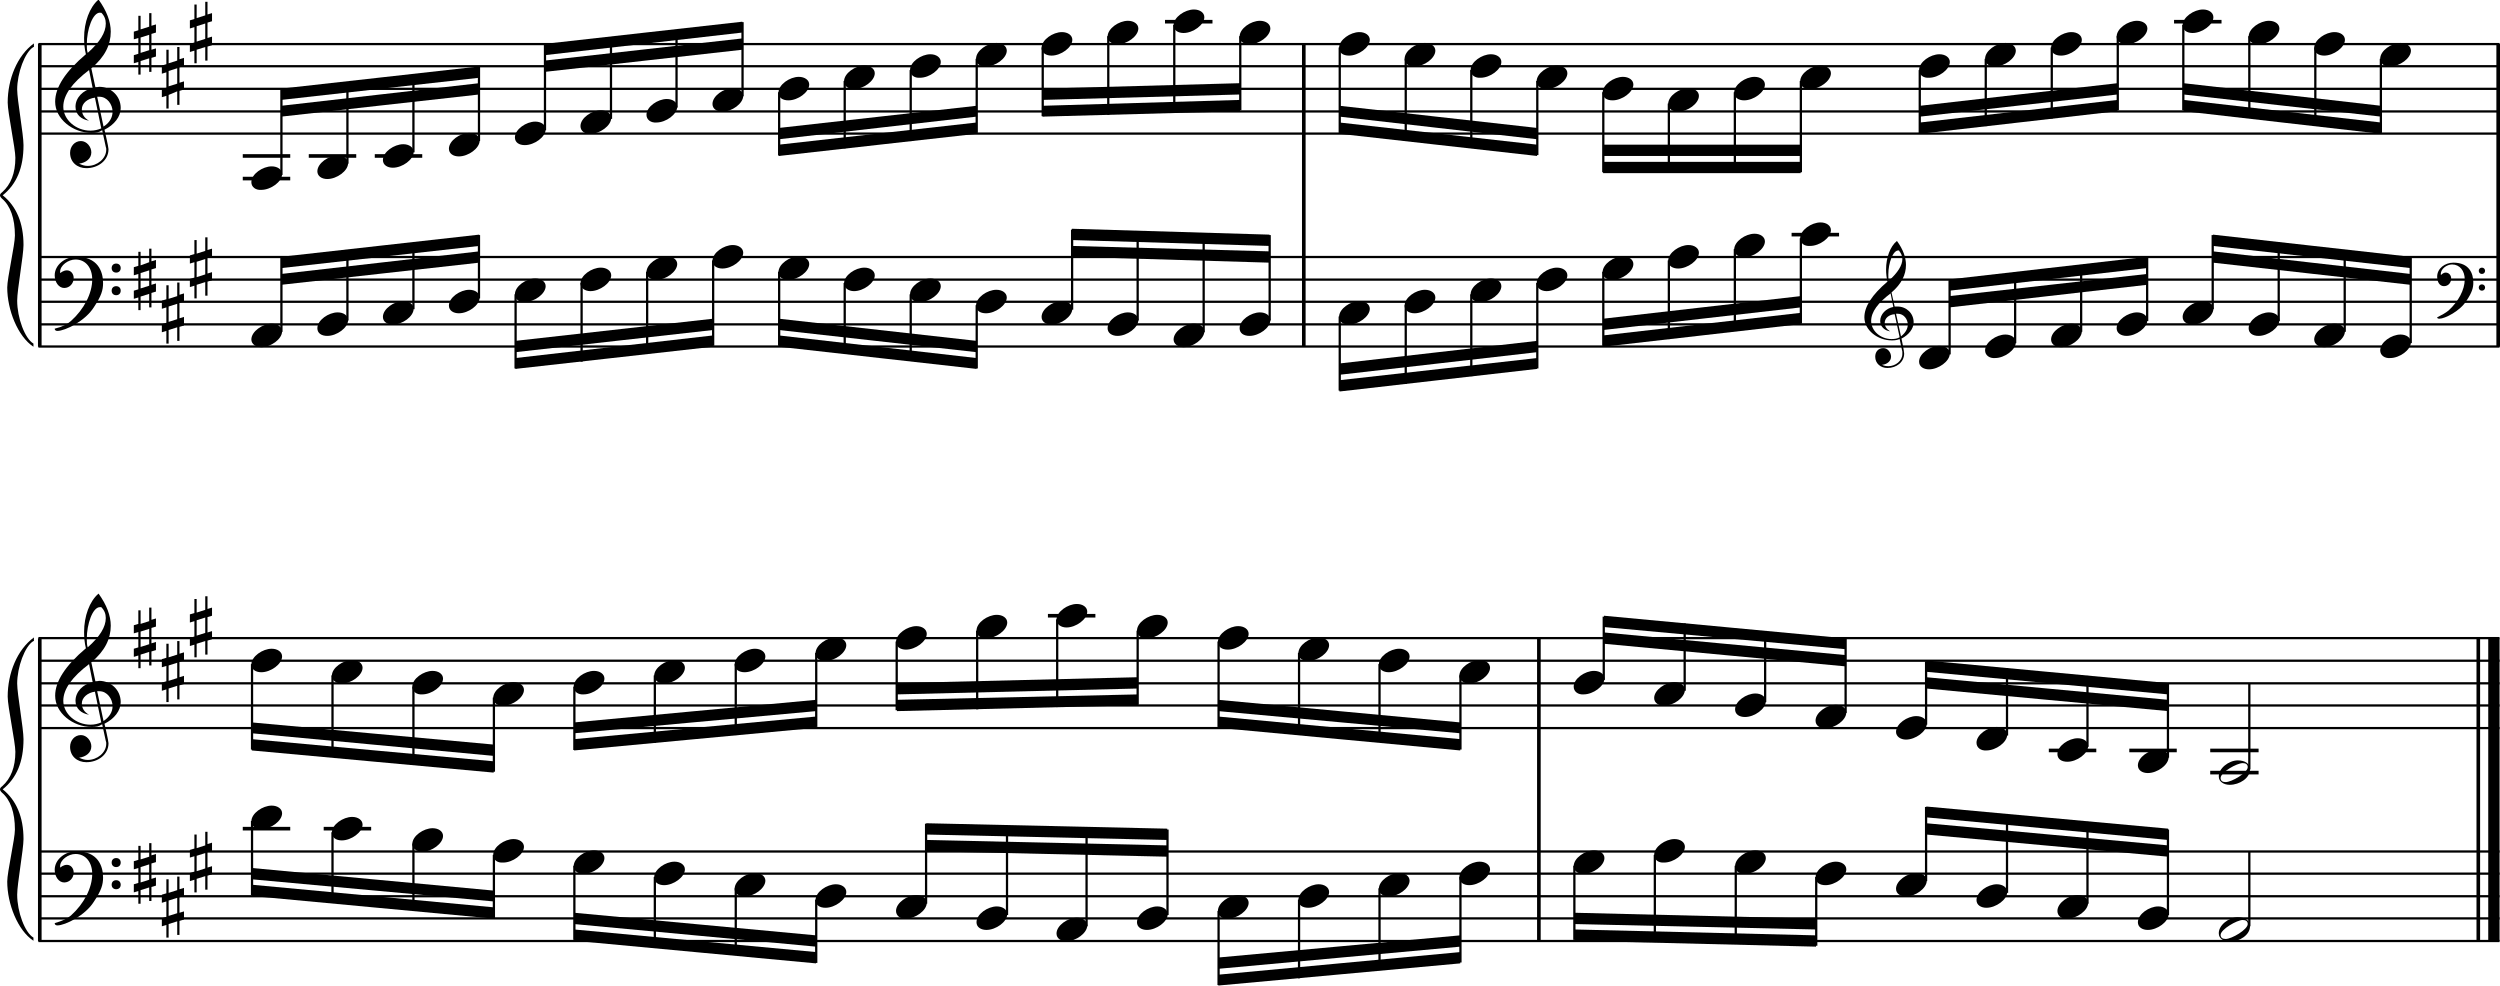 <?xml version="1.0" encoding="utf-8"?>

<!--
	ScaleBook
	Copyright (c) Leland Jansen 2015. All rights reserved.
-->

<!DOCTYPE svg PUBLIC "-//W3C//DTD SVG 1.1//EN" "http://www.w3.org/Graphics/SVG/1.1/DTD/svg11.dtd">
<svg version="1.1" id="Layer_1" xmlns="http://www.w3.org/2000/svg" xmlns:xlink="http://www.w3.org/1999/xlink" x="0px" y="0px"
	 viewBox="0 0 553 218" enable-background="new 0 0 553 218" xml:space="preserve">
<rect x="8.4" y="9.7" width="0.8" height="67"/>
<g>
	<path d="M7.4,10.4c-1.9,1.1-3.6,5.8-3.6,9.4c0,2.3,1.4,9.9,1.4,12.3c0,5-1.5,8.6-4.6,11.1c3,2.4,4.6,6.1,4.6,11
		c0,2.3-1.4,9.9-1.4,12.3c0,3.8,1.7,8.4,3.6,9.5v0.7c-3.5-2.3-5.8-8.2-5.8-13.1c0-2.1,1.7-9.4,1.7-11.5c0-3.8-1-6.6-2.9-8.2
		C0.1,43.6,0,43.4,0,43.2s0.1-0.4,0.5-0.7c1.9-1.7,2.9-4.2,2.9-7.6c0-2.1-1.7-10-1.7-12.2c0-5.2,2.1-10.4,5.8-13.1V10.4z"/>
</g>
<rect x="8.4" y="141.2" width="0.8" height="67"/>
<g>
	<path d="M7.4,141.8c-1.9,1.1-3.6,5.8-3.6,9.4c0,2.3,1.4,9.9,1.4,12.3c0,5-1.5,8.6-4.6,11.1c3,2.4,4.6,6.1,4.6,11
		c0,2.3-1.4,9.9-1.4,12.3c0,3.8,1.7,8.4,3.6,9.5v0.7c-3.5-2.3-5.8-8.2-5.8-13.1c0-2.1,1.7-9.4,1.7-11.5c0-3.8-1-6.6-2.9-8.2
		C0.1,175,0,174.8,0,174.6s0.1-0.4,0.5-0.7c1.9-1.7,2.9-4.2,2.9-7.6c0-2.1-1.7-10-1.7-12.2c0-5.2,2.1-10.4,5.8-13.1V141.8z"/>
</g>
<rect x="288" y="9.7" width="0.8" height="67"/>
<rect x="552.2" y="9.7" width="0.8" height="67"/>
<rect x="340" y="141.2" width="0.8" height="67"/>
<rect x="547.8" y="141.2" width="0.8" height="67"/>
<rect x="550.4" y="141.2" width="2.5" height="67"/>
<rect x="8.5" y="29.3" width="544.4" height="0.5"/>
<rect x="8.5" y="24.4" width="544.4" height="0.5"/>
<rect x="8.5" y="19.4" width="544.4" height="0.5"/>
<rect x="8.5" y="14.4" width="544.4" height="0.5"/>
<rect x="8.5" y="9.5" width="544.4" height="0.5"/>
<g>
	<path d="M20.3,29.4c-4.2,0-8.1-3.1-8.1-6.9c0-3.2,2.3-6.7,6.8-10.5c-0.3-1.2-0.4-2.4-0.4-3.6c0-3.5,1.2-6.8,3.2-8.5
		c1.8,2.5,2.7,4.9,2.7,7.1c0,2.9-1.3,5.6-4.3,8.1l0.9,4.2c0.5,0,0.8-0.1,0.8-0.1c2.6,0,4.8,2,4.8,4.7c0,1.9-1.4,3.7-3.6,4.8
		c0-0.1,0.9,3.8,0.9,4.3c0,2.5-2.3,4.2-4.9,4.2c-2,0-3.6-1.3-3.6-3.4c0-1.4,1-2.6,2.4-2.6c1.3,0,2.3,1.3,2.3,2.5
		c0,1.4-1.2,2.3-2.7,2.5c0.6,0.3,1.2,0.5,1.9,0.5c2.1,0,4.1-1.6,4.1-3.6c0-0.2,0-0.4-0.1-0.6l-0.8-3.7
		C21.9,29.3,21.2,29.4,20.3,29.4z M18.1,24.2c0,1,0.5,1.9,1.6,2.5c-1.8-0.3-3-1.4-3-3.1c0-2,1.7-3.7,3.8-4.1l-0.8-4
		C16,18.3,14,21,14,23.6c0,2.9,2.8,5.3,6,5.3c0.9,0,1.7-0.2,2.4-0.5L21,21.6C19.4,21.8,18.1,22.8,18.1,24.2z M22.1,2.8
		c-1.6,0-2.9,3.7-2.9,7c0,0.7,0,1.3,0.2,1.9c2.7-2.4,4-4.5,4-6.5c0-0.9-0.3-1.7-1-2.4C22.4,2.9,22.3,2.8,22.1,2.8z M24.9,24.7
		c0-1.6-1.2-3.3-2.9-3.3c-0.1,0-0.2,0-0.5,0l1.4,6.6C24.2,27.2,24.9,26,24.9,24.7z"/>
</g>
<g>
	<path d="M33.5,2.9v2.8l1-0.3v1.8l-1,0.3V11l1-0.3v1.8l-1,0.3v3.1H33v-3l-1.9,0.6v3h-0.5v-2.8l-1,0.3v-1.8l1-0.3V8.4l-1,0.3V7l1-0.3
		V3.5h0.5v3L33,5.9v-3H33.5z M33,7.7l-1.9,0.6v3.4l1.9-0.6V7.7z"/>
</g>
<g>
	<path d="M39.7,10.3v2.8l1-0.3v1.8l-1,0.3v3.4l1-0.3v1.8l-1,0.3v3.1h-0.5v-3L37.3,21v3h-0.5v-2.8l-1,0.3v-1.8l1-0.3v-3.4l-1,0.3
		v-1.8l1-0.3V11h0.5v3l1.9-0.6v-3H39.7z M39.2,15.1l-1.9,0.6v3.4l1.9-0.6V15.1z"/>
</g>
<g>
	<path d="M45.9,0.4v2.8l1-0.3v1.8l-1,0.3v3.4l1-0.3V10l-1,0.3v3.1h-0.5v-3l-1.9,0.6v3H43v-2.8l-1,0.3V9.7l1-0.3V6l-1,0.3V4.5l1-0.3
		V1h0.5v3l1.9-0.6v-3H45.9z M45.4,5.2l-1.9,0.6v3.4l1.9-0.6V5.2z"/>
</g>
<polygon fill-rule="evenodd" clip-rule="evenodd" points="62.2,25.8 106,20.9 106,18.4 62.2,23.4 "/>
<polygon fill-rule="evenodd" clip-rule="evenodd" points="62.2,22.1 106,17.2 106,14.7 62.2,19.6 "/>
<polygon fill-rule="evenodd" clip-rule="evenodd" points="120.5,15.9 164.2,11 164.2,8.5 120.5,13.4 "/>
<polygon fill-rule="evenodd" clip-rule="evenodd" points="120.5,12.2 164.2,7.2 164.2,4.8 120.5,9.7 "/>
<polygon fill-rule="evenodd" clip-rule="evenodd" points="172.3,30.8 216,25.8 216,23.4 172.3,28.3 "/>
<polygon fill-rule="evenodd" clip-rule="evenodd" points="172.3,34.5 216,29.6 216,27.1 172.3,32 "/>
<polygon fill-rule="evenodd" clip-rule="evenodd" points="230.6,22.1 274.3,20.9 274.3,18.4 230.6,19.6 "/>
<polygon fill-rule="evenodd" clip-rule="evenodd" points="230.6,25.8 274.3,24.6 274.3,22.1 230.6,23.4 "/>
<polygon fill-rule="evenodd" clip-rule="evenodd" points="296.3,25.8 340,30.8 340,28.3 296.3,23.4 "/>
<polygon fill-rule="evenodd" clip-rule="evenodd" points="296.3,29.6 340,34.5 340,32 296.3,27.1 "/>
<rect x="354.6" y="32" fill-rule="evenodd" clip-rule="evenodd" width="43.7" height="2.5"/>
<rect x="354.6" y="35.8" fill-rule="evenodd" clip-rule="evenodd" width="43.7" height="2.5"/>
<polygon fill-rule="evenodd" clip-rule="evenodd" points="424.7,25.8 468.4,20.9 468.4,18.4 424.7,23.4 "/>
<polygon fill-rule="evenodd" clip-rule="evenodd" points="424.7,29.6 468.4,24.6 468.4,22.1 424.7,27.1 "/>
<polygon fill-rule="evenodd" clip-rule="evenodd" points="483,20.9 526.7,25.8 526.7,23.4 483,18.4 "/>
<polygon fill-rule="evenodd" clip-rule="evenodd" points="483,24.6 526.7,29.6 526.7,27.1 483,22.1 "/>
<rect x="8.5" y="76.4" width="544.4" height="0.5"/>
<rect x="8.5" y="71.5" width="544.4" height="0.5"/>
<rect x="8.5" y="66.5" width="544.4" height="0.5"/>
<rect x="8.5" y="61.6" width="544.4" height="0.5"/>
<rect x="8.5" y="56.6" width="544.4" height="0.5"/>
<g>
	<path d="M15.7,71c2.9-2.6,4.7-6.1,4.7-9.2c0-2.5-1.4-4.4-3.7-4.4c-1.6,0-3.4,1.3-3.4,2.7c0,0.2,0,0.3,0.1,0.3
		c-0.1,0,0.6-0.6,1.4-0.6c0.9,0,1.5,0.8,1.5,1.7c0,1.2-0.9,2.2-2.1,2.2c-1.2,0-2.1-1.3-2.1-2.8c0-2.3,2.3-4.1,4.8-4.1
		c4.7,0,5.9,3.2,5.9,5.8c0,1.6-0.4,2.9-2,5.3c-1.9,3.1-6.4,5.3-8.1,5.3c-0.4,0-0.6-0.2-0.6-0.5C13.8,72.3,14.9,71.7,15.7,71z
		 M25.7,58.3c0.6,0,1,0.4,1,1s-0.4,1-1,1s-1-0.4-1-1S25.1,58.3,25.7,58.3z M25.7,63.3c0.6,0,1,0.4,1,1c0,0.6-0.4,1-1,1s-1-0.4-1-1
		C24.7,63.7,25.1,63.3,25.7,63.3z"/>
</g>
<g>
	<path d="M33.5,55v2.8l1-0.3v1.8l-1,0.3V63l1-0.3v1.8l-1,0.3V68H33v-3l-1.9,0.6v3h-0.5v-2.8l-1,0.3v-1.8l1-0.3v-3.4l-1,0.3v-1.8
		l1-0.3v-3.1h0.5v3L33,58v-3H33.5z M33,59.8l-1.9,0.6v3.4l1.9-0.6V59.8z"/>
</g>
<g>
	<path d="M39.7,62.4v2.8l1-0.3v1.8l-1,0.3v3.4l1-0.3V72l-1,0.3v3.1h-0.5v-3l-1.9,0.6v3h-0.5v-2.8l-1,0.3v-1.8l1-0.3V68l-1,0.3v-1.8
		l1-0.3v-3.1h0.5v3l1.9-0.6v-3H39.7z M39.2,67.2l-1.9,0.6v3.4l1.9-0.6V67.2z"/>
</g>
<g>
	<path d="M45.9,52.5v2.8l1-0.3v1.8l-1,0.3v3.4l1-0.3V62l-1,0.3v3.1h-0.5v-3l-1.9,0.6v3H43v-2.8l-1,0.3v-1.8l1-0.3V58l-1,0.3v-1.8
		l1-0.3v-3.1h0.5v3l1.9-0.6v-3H45.9z M45.4,57.3l-1.9,0.6v3.4l1.9-0.6V57.3z"/>
</g>
<polygon fill-rule="evenodd" clip-rule="evenodd" points="62.2,63 106,58.1 106,55.6 62.2,60.6 "/>
<polygon fill-rule="evenodd" clip-rule="evenodd" points="62.2,59.3 106,54.4 106,51.9 62.2,56.8 "/>
<polygon fill-rule="evenodd" clip-rule="evenodd" points="114,77.9 157.7,73 157.7,70.5 114,75.4 "/>
<polygon fill-rule="evenodd" clip-rule="evenodd" points="114,81.6 157.7,76.7 157.7,74.2 114,79.2 "/>
<polygon fill-rule="evenodd" clip-rule="evenodd" points="172.3,73 216,77.9 216,75.4 172.3,70.5 "/>
<polygon fill-rule="evenodd" clip-rule="evenodd" points="172.3,76.7 216,81.6 216,79.2 172.3,74.2 "/>
<polygon fill-rule="evenodd" clip-rule="evenodd" points="237.1,56.8 280.8,58.1 280.8,55.6 237.1,54.4 "/>
<polygon fill-rule="evenodd" clip-rule="evenodd" points="237.1,53.1 280.8,54.4 280.8,51.9 237.1,50.6 "/>
<polygon fill-rule="evenodd" clip-rule="evenodd" points="296.3,82.9 340,77.9 340,75.4 296.3,80.4 "/>
<polygon fill-rule="evenodd" clip-rule="evenodd" points="296.3,86.6 340,81.6 340,79.2 296.3,84.1 "/>
<g>
	<path d="M418.5,75.3c-3.2,0-6.1-2.3-6.1-5.1c0-2.4,1.7-5,5.1-7.9c-0.2-0.9-0.3-1.8-0.3-2.7c0-2.6,0.9-5.1,2.4-6.3
		c1.4,1.9,2,3.7,2,5.3c0,2.2-1,4.2-3.2,6.1l0.7,3.1c0.4,0,0.6,0,0.6,0c2,0,3.6,1.5,3.6,3.5c0,1.4-1.1,2.8-2.7,3.6
		c0-0.1,0.6,2.8,0.6,3.3c0,1.9-1.7,3.2-3.7,3.2c-1.5,0-2.7-1-2.7-2.5c0-1.1,0.7-1.9,1.8-1.9c1,0,1.7,1,1.7,1.9c0,1-0.9,1.7-2,1.8
		c0.4,0.2,0.9,0.3,1.4,0.3c1.6,0,3.1-1.2,3.1-2.7c0-0.1,0-0.3,0-0.5l-0.6-2.8C419.7,75.2,419.2,75.3,418.5,75.3z M416.9,71.4
		c0,0.8,0.4,1.4,1.2,1.9c-1.3-0.2-2.2-1.1-2.2-2.3c0-1.5,1.3-2.8,2.9-3.1l-0.6-3c-2.8,2.1-4.3,4.1-4.3,6.1c0,2.2,2.1,4,4.5,4
		c0.7,0,1.3-0.1,1.8-0.4l-1.1-5.1C417.8,69.6,416.9,70.4,416.9,71.4z M419.9,55.4c-1.2,0-2.2,2.8-2.2,5.3c0,0.5,0,1,0.1,1.4
		c2-1.8,3-3.4,3-4.8c0-0.7-0.3-1.3-0.7-1.8C420.1,55.4,420,55.4,419.9,55.4z M422,71.8c0-1.2-0.9-2.4-2.2-2.4c0,0-0.2,0-0.4,0l1.1,5
		C421.4,73.7,422,72.8,422,71.8z"/>
</g>
<polygon fill-rule="evenodd" clip-rule="evenodd" points="354.6,73 398.3,68 398.3,65.5 354.6,70.5 "/>
<polygon fill-rule="evenodd" clip-rule="evenodd" points="354.6,76.7 398.3,71.7 398.3,69.2 354.6,74.2 "/>
<polygon fill-rule="evenodd" clip-rule="evenodd" points="431.2,68 474.9,63 474.9,60.6 431.2,65.5 "/>
<polygon fill-rule="evenodd" clip-rule="evenodd" points="431.2,64.3 474.9,59.3 474.9,56.8 431.2,61.8 "/>
<g>
	<path d="M541.6,68.7c2.2-2,3.6-4.6,3.6-6.9c0-1.9-1.1-3.3-2.8-3.3c-1.2,0-2.5,1-2.5,2.1c0,0.2,0,0.2,0.1,0.2c0,0,0.4-0.5,1-0.5
		c0.7,0,1.2,0.6,1.2,1.3c0,0.9-0.6,1.7-1.6,1.7s-1.5-1-1.5-2.1c0-1.8,1.7-3.1,3.6-3.1c3.5,0,4.4,2.4,4.4,4.4c0,1.2-0.3,2.2-1.5,4
		c-1.4,2.3-4.8,4-6,4c-0.3,0-0.5-0.1-0.5-0.3C540.1,69.7,541,69.2,541.6,68.7z M549,59.2c0.4,0,0.7,0.3,0.7,0.7
		c0,0.4-0.3,0.7-0.7,0.7c-0.4,0-0.7-0.3-0.7-0.7C548.3,59.5,548.6,59.2,549,59.2z M549,62.9c0.4,0,0.7,0.3,0.7,0.7
		c0,0.4-0.3,0.7-0.7,0.7c-0.4,0-0.7-0.3-0.7-0.7C548.3,63.2,548.6,62.9,549,62.9z"/>
</g>
<polygon fill-rule="evenodd" clip-rule="evenodd" points="489.5,58.1 533.2,63 533.2,60.6 489.5,55.6 "/>
<polygon fill-rule="evenodd" clip-rule="evenodd" points="489.5,54.4 533.2,59.3 533.2,56.8 489.5,51.9 "/>
<rect x="8.5" y="160.8" width="544.4" height="0.5"/>
<rect x="8.5" y="155.8" width="544.4" height="0.5"/>
<rect x="8.5" y="150.9" width="544.4" height="0.5"/>
<rect x="8.5" y="145.9" width="544.4" height="0.5"/>
<rect x="8.5" y="140.9" width="544.4" height="0.5"/>
<g>
	<path d="M20.3,160.8c-4.2,0-8.1-3.1-8.1-6.9c0-3.2,2.3-6.7,6.8-10.5c-0.3-1.2-0.4-2.4-0.4-3.6c0-3.5,1.2-6.8,3.2-8.5
		c1.8,2.5,2.7,4.9,2.7,7.1c0,2.9-1.3,5.6-4.3,8.1l0.9,4.2c0.5,0,0.8-0.1,0.8-0.1c2.6,0,4.8,2,4.8,4.7c0,1.9-1.4,3.7-3.6,4.8
		c0-0.1,0.9,3.8,0.9,4.3c0,2.5-2.3,4.2-4.9,4.2c-2,0-3.6-1.3-3.6-3.4c0-1.4,1-2.6,2.4-2.6c1.3,0,2.3,1.3,2.3,2.5
		c0,1.4-1.2,2.3-2.7,2.5c0.6,0.3,1.2,0.5,1.9,0.5c2.1,0,4.1-1.6,4.1-3.6c0-0.2,0-0.4-0.1-0.6l-0.8-3.7
		C21.9,160.7,21.2,160.8,20.3,160.8z M18.1,155.6c0,1,0.5,1.9,1.6,2.5c-1.8-0.3-3-1.4-3-3.1c0-2,1.7-3.7,3.8-4.1l-0.8-4
		c-3.7,2.8-5.7,5.5-5.7,8.1c0,2.9,2.8,5.3,6,5.3c0.9,0,1.7-0.2,2.4-0.5L21,153C19.4,153.2,18.1,154.3,18.1,155.6z M22.1,134.3
		c-1.6,0-2.9,3.7-2.9,7c0,0.7,0,1.3,0.2,1.9c2.7-2.4,4-4.5,4-6.5c0-0.9-0.3-1.7-1-2.4C22.4,134.3,22.3,134.3,22.1,134.3z
		 M24.9,156.2c0-1.6-1.2-3.3-2.9-3.3c-0.1,0-0.2,0-0.5,0l1.4,6.6C24.2,158.6,24.9,157.5,24.9,156.2z"/>
</g>
<g>
	<path d="M33.5,134.3v2.8l1-0.3v1.8l-1,0.3v3.4l1-0.3v1.8l-1,0.3v3.1H33v-3l-1.9,0.6v3h-0.5v-2.8l-1,0.3v-1.8l1-0.3v-3.4l-1,0.3
		v-1.8l1-0.3V135h0.5v3l1.9-0.6v-3H33.5z M33,139.1l-1.9,0.6v3.4l1.9-0.6V139.1z"/>
</g>
<g>
	<path d="M39.7,141.8v2.8l1-0.3v1.8l-1,0.3v3.4l1-0.3v1.8l-1,0.3v3.1h-0.5v-3l-1.9,0.6v3h-0.5v-2.8l-1,0.3v-1.8l1-0.3v-3.4l-1,0.3
		v-1.8l1-0.3v-3.1h0.5v3l1.9-0.6v-3H39.7z M39.2,146.6l-1.9,0.6v3.4l1.9-0.6V146.6z"/>
</g>
<g>
	<path d="M45.9,131.9v2.8l1-0.3v1.8l-1,0.3v3.4l1-0.3v1.8l-1,0.3v3.1h-0.5v-3l-1.9,0.6v3H43v-2.8l-1,0.3v-1.8l1-0.3v-3.4l-1,0.3
		v-1.8l1-0.3v-3.1h0.5v3l1.9-0.6v-3H45.9z M45.4,136.6l-1.9,0.6v3.4l1.9-0.6V136.6z"/>
</g>
<polygon fill-rule="evenodd" clip-rule="evenodd" points="55.7,162.2 109.2,167.2 109.2,164.7 55.7,159.8 "/>
<polygon fill-rule="evenodd" clip-rule="evenodd" points="55.7,166 109.2,170.9 109.2,168.4 55.7,163.5 "/>
<polygon fill-rule="evenodd" clip-rule="evenodd" points="127,162.2 180.5,157.3 180.5,154.8 127,159.8 "/>
<polygon fill-rule="evenodd" clip-rule="evenodd" points="127,166 180.5,161 180.5,158.5 127,163.5 "/>
<polygon fill-rule="evenodd" clip-rule="evenodd" points="198.4,153.6 251.7,152.3 251.7,149.8 198.4,151.1 "/>
<polygon fill-rule="evenodd" clip-rule="evenodd" points="198.4,157.3 251.7,156 251.7,153.6 198.4,154.8 "/>
<polygon fill-rule="evenodd" clip-rule="evenodd" points="269.5,157.3 323,162.2 323,159.8 269.5,154.8 "/>
<polygon fill-rule="evenodd" clip-rule="evenodd" points="269.5,161 323,166 323,163.5 269.5,158.5 "/>
<polygon fill-rule="evenodd" clip-rule="evenodd" points="354.8,142.4 408.2,147.4 408.2,144.9 354.8,139.9 "/>
<polygon fill-rule="evenodd" clip-rule="evenodd" points="354.8,138.7 408.2,143.6 408.2,141.2 354.8,136.2 "/>
<polygon fill-rule="evenodd" clip-rule="evenodd" points="426.1,152.3 479.6,157.3 479.6,154.8 426.1,149.8 "/>
<polygon fill-rule="evenodd" clip-rule="evenodd" points="426.1,148.6 479.6,153.6 479.6,151.1 426.1,146.1 "/>
<rect x="8.5" y="207.9" width="544.4" height="0.5"/>
<rect x="8.5" y="202.9" width="544.4" height="0.5"/>
<rect x="8.5" y="198" width="544.4" height="0.5"/>
<rect x="8.5" y="193" width="544.4" height="0.5"/>
<rect x="8.5" y="188.1" width="544.4" height="0.5"/>
<g>
	<path d="M15.7,202.5c2.9-2.6,4.7-6.1,4.7-9.2c0-2.5-1.4-4.4-3.7-4.4c-1.6,0-3.4,1.3-3.4,2.7c0,0.2,0,0.3,0.1,0.3
		c-0.1,0,0.6-0.6,1.4-0.6c0.9,0,1.5,0.8,1.5,1.7c0,1.2-0.9,2.2-2.1,2.2c-1.2,0-2.1-1.3-2.1-2.8c0-2.3,2.3-4.1,4.8-4.1
		c4.7,0,5.9,3.2,5.9,5.8c0,1.6-0.4,2.9-2,5.3c-1.9,3.1-6.4,5.3-8.1,5.3c-0.4,0-0.6-0.2-0.6-0.5C13.8,203.7,14.9,203.2,15.7,202.5z
		 M25.7,189.8c0.6,0,1,0.4,1,1s-0.4,1-1,1s-1-0.4-1-1S25.1,189.8,25.7,189.8z M25.7,194.7c0.6,0,1,0.4,1,1s-0.4,1-1,1s-1-0.4-1-1
		S25.1,194.7,25.7,194.7z"/>
</g>
<g>
	<path d="M33.5,186.4v2.8l1-0.3v1.8l-1,0.3v3.4l1-0.3v1.8l-1,0.3v3.1H33v-3l-1.9,0.6v3h-0.5v-2.8l-1,0.3v-1.8l1-0.3V192l-1,0.3v-1.8
		l1-0.3v-3.1h0.5v3l1.9-0.6v-3H33.5z M33,191.2l-1.9,0.6v3.4l1.9-0.6V191.2z"/>
</g>
<g>
	<path d="M39.7,193.9v2.8l1-0.3v1.8l-1,0.3v3.4l1-0.3v1.8l-1,0.3v3.1h-0.5v-3l-1.9,0.6v3h-0.5v-2.8l-1,0.3v-1.8l1-0.3v-3.4l-1,0.3
		v-1.8l1-0.3v-3.1h0.5v3l1.9-0.6v-3H39.7z M39.2,198.6l-1.9,0.6v3.4l1.9-0.6V198.6z"/>
</g>
<g>
	<path d="M45.9,183.9v2.8l1-0.3v1.8l-1,0.3v3.4l1-0.3v1.8l-1,0.3v3.1h-0.5v-3l-1.9,0.6v3H43v-2.8l-1,0.3v-1.8l1-0.3v-3.4l-1,0.3V188
		l1-0.3v-3.1h0.5v3l1.9-0.6v-3H45.9z M45.4,188.7l-1.9,0.6v3.4l1.9-0.6V188.7z"/>
</g>
<polygon fill-rule="evenodd" clip-rule="evenodd" points="55.7,194.5 109.2,199.4 109.2,197 55.7,192 "/>
<polygon fill-rule="evenodd" clip-rule="evenodd" points="55.7,198.2 109.2,203.2 109.2,200.7 55.7,195.7 "/>
<polygon fill-rule="evenodd" clip-rule="evenodd" points="127,204.4 180.5,209.4 180.5,206.9 127,201.9 "/>
<polygon fill-rule="evenodd" clip-rule="evenodd" points="127,208.1 180.5,213.1 180.5,210.6 127,205.6 "/>
<polygon fill-rule="evenodd" clip-rule="evenodd" points="204.9,188.3 258.2,189.5 258.2,187 204.9,185.8 "/>
<polygon fill-rule="evenodd" clip-rule="evenodd" points="204.9,184.6 258.2,185.8 258.2,183.3 204.9,182.1 "/>
<polygon fill-rule="evenodd" clip-rule="evenodd" points="269.5,214.3 323,209.4 323,206.9 269.5,211.8 "/>
<polygon fill-rule="evenodd" clip-rule="evenodd" points="269.5,218 323,213.1 323,210.6 269.5,215.6 "/>
<polygon fill-rule="evenodd" clip-rule="evenodd" points="348.3,204.4 401.7,205.6 401.7,203.2 348.3,201.9 "/>
<polygon fill-rule="evenodd" clip-rule="evenodd" points="348.3,208.1 401.7,209.4 401.7,206.9 348.3,205.6 "/>
<polygon fill-rule="evenodd" clip-rule="evenodd" points="426.1,184.6 479.6,189.5 479.6,187 426.1,182.1 "/>
<polygon fill-rule="evenodd" clip-rule="evenodd" points="426.1,180.8 479.6,185.8 479.6,183.3 426.1,178.4 "/>
<rect x="53.7" y="34.1" width="10.5" height="0.8"/>
<rect x="53.7" y="39.1" width="10.5" height="0.8"/>
<rect x="62" y="19.8" width="0.5" height="18.9"/>
<g>
	<path d="M55.6,40.3c0-1.8,2.5-3.5,4.5-3.5c1.3,0,2.3,0.7,2.3,1.7c0,1.7-2.5,3.5-4.6,3.5C56.6,42.1,55.6,41.4,55.6,40.3z"/>
</g>
<rect x="68.3" y="34.1" width="10.5" height="0.8"/>
<rect x="76.6" y="18.2" width="0.5" height="18"/>
<g>
	<path d="M70.2,37.9c0-1.8,2.5-3.5,4.5-3.5c1.3,0,2.3,0.7,2.3,1.7c0,1.7-2.5,3.5-4.6,3.5C71.1,39.6,70.2,38.9,70.2,37.9z"/>
</g>
<rect x="82.9" y="34.1" width="10.5" height="0.8"/>
<rect x="91.2" y="16.5" width="0.5" height="17.2"/>
<g>
	<path d="M84.7,35.4c0-1.8,2.5-3.5,4.5-3.5c1.3,0,2.3,0.7,2.3,1.7c0,1.7-2.5,3.5-4.6,3.5C85.7,37.1,84.7,36.5,84.7,35.4z"/>
</g>
<rect x="105.7" y="14.8" width="0.5" height="16.4"/>
<g>
	<path d="M99.3,32.9c0-1.8,2.5-3.5,4.5-3.5c1.3,0,2.3,0.7,2.3,1.7c0,1.7-2.5,3.5-4.6,3.5C100.3,34.6,99.3,34,99.3,32.9z"/>
</g>
<rect x="120.3" y="9.9" width="0.5" height="18.9"/>
<g>
	<path d="M113.9,30.4c0-1.8,2.5-3.5,4.5-3.5c1.3,0,2.3,0.7,2.3,1.7c0,1.7-2.5,3.5-4.6,3.5C114.8,32.1,113.9,31.5,113.9,30.4z"/>
</g>
<rect x="134.9" y="8.3" width="0.5" height="18"/>
<g>
	<path d="M128.4,27.9c0-1.8,2.5-3.5,4.5-3.5c1.3,0,2.3,0.7,2.3,1.7c0,1.7-2.5,3.5-4.6,3.5C129.4,29.7,128.4,29,128.4,27.9z"/>
</g>
<rect x="149.4" y="6.6" width="0.5" height="17.2"/>
<g>
	<path d="M143,25.4c0-1.8,2.5-3.5,4.5-3.5c1.3,0,2.3,0.7,2.3,1.7c0,1.7-2.5,3.5-4.6,3.5C144,27.2,143,26.5,143,25.4z"/>
</g>
<rect x="164" y="4.9" width="0.5" height="16.4"/>
<g>
	<path d="M157.6,23c0-1.8,2.5-3.5,4.5-3.5c1.3,0,2.3,0.7,2.3,1.7c0,1.7-2.5,3.5-4.6,3.5C158.6,24.7,157.6,24.1,157.6,23z"/>
</g>
<rect x="172.1" y="20.4" width="0.5" height="14"/>
<g>
	<path d="M172.2,20.5c0-1.8,2.5-3.5,4.5-3.5c1.3,0,2.3,0.7,2.3,1.7c0,1.7-2.5,3.5-4.6,3.5C173.1,22.2,172.2,21.6,172.2,20.5z"/>
</g>
<rect x="186.6" y="17.9" width="0.5" height="14.9"/>
<g>
	<path d="M186.7,18c0-1.8,2.5-3.5,4.5-3.5c1.3,0,2.3,0.7,2.3,1.7c0,1.7-2.5,3.5-4.6,3.5C187.7,19.7,186.7,19.1,186.7,18z"/>
</g>
<rect x="201.2" y="15.5" width="0.5" height="15.7"/>
<g>
	<path d="M201.3,15.5c0-1.8,2.5-3.5,4.5-3.5c1.3,0,2.3,0.7,2.3,1.7c0,1.7-2.5,3.5-4.6,3.5C202.3,17.3,201.3,16.6,201.3,15.5z"/>
</g>
<rect x="215.8" y="13" width="0.5" height="16.4"/>
<g>
	<path d="M215.9,13c0-1.8,2.5-3.5,4.5-3.5c1.3,0,2.3,0.7,2.3,1.7c0,1.7-2.5,3.5-4.6,3.5C216.8,14.8,215.9,14.1,215.9,13z"/>
</g>
<rect x="230.4" y="10.5" width="0.5" height="15.2"/>
<g>
	<path d="M230.4,10.6c0-1.8,2.5-3.5,4.5-3.5c1.3,0,2.3,0.7,2.3,1.7c0,1.7-2.5,3.5-4.6,3.5C231.4,12.3,230.4,11.7,230.4,10.6z"/>
</g>
<rect x="244.9" y="8" width="0.5" height="17.4"/>
<g>
	<path d="M245,8.1c0-1.8,2.5-3.5,4.5-3.5c1.3,0,2.3,0.7,2.3,1.7c0,1.7-2.5,3.5-4.6,3.5C246,9.8,245,9.2,245,8.1z"/>
</g>
<rect x="257.7" y="4.4" width="10.5" height="0.8"/>
<rect x="259.5" y="5.5" width="0.5" height="19.4"/>
<g>
	<path d="M259.6,5.6c0-1.8,2.5-3.5,4.5-3.5c1.3,0,2.3,0.7,2.3,1.7c0,1.7-2.5,3.5-4.6,3.5C260.6,7.3,259.6,6.7,259.6,5.6z"/>
</g>
<rect x="274.1" y="8" width="0.5" height="16.4"/>
<g>
	<path d="M274.2,8.1c0-1.8,2.5-3.5,4.5-3.5c1.3,0,2.3,0.7,2.3,1.7c0,1.7-2.5,3.5-4.6,3.5C275.1,9.8,274.2,9.2,274.2,8.1z"/>
</g>
<rect x="296.1" y="10.5" width="0.5" height="18.9"/>
<g>
	<path d="M296.2,10.6c0-1.8,2.5-3.5,4.5-3.5c1.3,0,2.3,0.7,2.3,1.7c0,1.7-2.5,3.5-4.6,3.5C297.1,12.3,296.2,11.7,296.2,10.6z"/>
</g>
<rect x="310.7" y="13" width="0.5" height="18"/>
<g>
	<path d="M310.7,13c0-1.8,2.5-3.5,4.5-3.5c1.3,0,2.3,0.7,2.3,1.7c0,1.7-2.5,3.5-4.6,3.5C311.7,14.8,310.7,14.1,310.7,13z"/>
</g>
<rect x="325.2" y="15.5" width="0.5" height="17.2"/>
<g>
	<path d="M325.3,15.5c0-1.8,2.5-3.5,4.5-3.5c1.3,0,2.3,0.7,2.3,1.7c0,1.7-2.5,3.5-4.6,3.5C326.3,17.3,325.3,16.6,325.3,15.5z"/>
</g>
<rect x="339.8" y="17.9" width="0.5" height="16.4"/>
<g>
	<path d="M339.9,18c0-1.8,2.5-3.5,4.5-3.5c1.3,0,2.3,0.7,2.3,1.7c0,1.7-2.5,3.5-4.6,3.5C340.9,19.7,339.9,19.1,339.9,18z"/>
</g>
<rect x="354.4" y="20.4" width="0.5" height="17.7"/>
<g>
	<path d="M354.5,20.5c0-1.8,2.5-3.5,4.5-3.5c1.3,0,2.3,0.7,2.3,1.7c0,1.7-2.5,3.5-4.6,3.5C355.4,22.2,354.5,21.6,354.5,20.5z"/>
</g>
<rect x="368.9" y="22.9" width="0.5" height="15.2"/>
<g>
	<path d="M369,23c0-1.8,2.5-3.5,4.5-3.5c1.3,0,2.3,0.7,2.3,1.7c0,1.7-2.5,3.5-4.6,3.5C370,24.7,369,24.1,369,23z"/>
</g>
<rect x="383.5" y="20.4" width="0.5" height="17.7"/>
<g>
	<path d="M383.6,20.5c0-1.8,2.5-3.5,4.5-3.5c1.3,0,2.3,0.7,2.3,1.7c0,1.7-2.5,3.5-4.6,3.5C384.6,22.2,383.6,21.6,383.6,20.5z"/>
</g>
<rect x="398.1" y="17.9" width="0.5" height="20.2"/>
<g>
	<path d="M398.2,18c0-1.8,2.5-3.5,4.5-3.5c1.3,0,2.3,0.7,2.3,1.7c0,1.7-2.5,3.5-4.6,3.5C399.1,19.7,398.2,19.1,398.2,18z"/>
</g>
<rect x="424.4" y="15.5" width="0.5" height="14"/>
<g>
	<path d="M424.5,15.5c0-1.8,2.5-3.5,4.5-3.5c1.3,0,2.3,0.7,2.3,1.7c0,1.7-2.5,3.5-4.6,3.5C425.5,17.3,424.5,16.6,424.5,15.5z"/>
</g>
<rect x="439" y="13" width="0.5" height="14.9"/>
<g>
	<path d="M439.1,13c0-1.8,2.5-3.5,4.5-3.5c1.3,0,2.3,0.7,2.3,1.7c0,1.7-2.5,3.5-4.6,3.5C440.1,14.8,439.1,14.1,439.1,13z"/>
</g>
<rect x="453.6" y="10.5" width="0.5" height="15.7"/>
<g>
	<path d="M453.7,10.6c0-1.8,2.5-3.5,4.5-3.5c1.3,0,2.3,0.7,2.3,1.7c0,1.7-2.5,3.5-4.6,3.5C454.6,12.3,453.7,11.7,453.7,10.6z"/>
</g>
<rect x="468.2" y="8" width="0.5" height="16.4"/>
<g>
	<path d="M468.2,8.1c0-1.8,2.5-3.5,4.5-3.5c1.3,0,2.3,0.7,2.3,1.7c0,1.7-2.5,3.5-4.6,3.5C469.2,9.8,468.2,9.2,468.2,8.1z"/>
</g>
<rect x="480.9" y="4.4" width="10.5" height="0.8"/>
<rect x="482.7" y="5.5" width="0.5" height="18.9"/>
<g>
	<path d="M482.8,5.6c0-1.8,2.5-3.5,4.5-3.5c1.3,0,2.3,0.7,2.3,1.7c0,1.7-2.5,3.5-4.6,3.5C483.8,7.3,482.8,6.7,482.8,5.6z"/>
</g>
<rect x="497.3" y="8" width="0.5" height="18"/>
<g>
	<path d="M497.4,8.1c0-1.8,2.5-3.5,4.5-3.5c1.3,0,2.3,0.7,2.3,1.7c0,1.7-2.5,3.5-4.6,3.5C498.3,9.8,497.4,9.2,497.4,8.1z"/>
</g>
<rect x="511.9" y="10.5" width="0.5" height="17.2"/>
<g>
	<path d="M511.9,10.6c0-1.8,2.5-3.5,4.5-3.5c1.3,0,2.3,0.7,2.3,1.7c0,1.7-2.5,3.5-4.6,3.5C512.9,12.3,511.9,11.7,511.9,10.6z"/>
</g>
<rect x="526.4" y="13" width="0.5" height="16.4"/>
<g>
	<path d="M526.5,13c0-1.8,2.5-3.5,4.5-3.5c1.3,0,2.3,0.7,2.3,1.7c0,1.7-2.5,3.5-4.6,3.5C527.5,14.8,526.5,14.1,526.5,13z"/>
</g>
<rect x="62" y="57" width="0.5" height="16.4"/>
<g>
	<path d="M55.6,75.1c0-1.8,2.5-3.5,4.5-3.5c1.3,0,2.3,0.7,2.3,1.7c0,1.7-2.5,3.5-4.6,3.5C56.6,76.8,55.6,76.1,55.6,75.1z"/>
</g>
<rect x="76.6" y="55.4" width="0.5" height="15.5"/>
<g>
	<path d="M70.2,72.6c0-1.8,2.5-3.5,4.5-3.5c1.3,0,2.3,0.7,2.3,1.7c0,1.7-2.5,3.5-4.6,3.5C71.1,74.3,70.2,73.7,70.2,72.6z"/>
</g>
<rect x="91.2" y="53.7" width="0.5" height="14.7"/>
<g>
	<path d="M84.7,70.1c0-1.8,2.5-3.5,4.5-3.5c1.3,0,2.3,0.7,2.3,1.7c0,1.7-2.5,3.5-4.6,3.5C85.7,71.8,84.7,71.2,84.7,70.1z"/>
</g>
<rect x="105.7" y="52" width="0.5" height="14"/>
<g>
	<path d="M99.3,67.6c0-1.8,2.5-3.5,4.5-3.5c1.3,0,2.3,0.7,2.3,1.7c0,1.7-2.5,3.5-4.6,3.5C100.3,69.3,99.3,68.7,99.3,67.6z"/>
</g>
<rect x="113.8" y="65.1" width="0.5" height="16.4"/>
<g>
	<path d="M113.9,65.1c0-1.8,2.5-3.5,4.5-3.5c1.3,0,2.3,0.7,2.3,1.7c0,1.7-2.5,3.5-4.6,3.5C114.8,66.9,113.9,66.2,113.9,65.1z"/>
</g>
<rect x="128.4" y="62.6" width="0.5" height="17.4"/>
<g>
	<path d="M128.4,62.7c0-1.8,2.5-3.5,4.5-3.5c1.3,0,2.3,0.7,2.3,1.7c0,1.7-2.5,3.5-4.6,3.5C129.4,64.4,128.4,63.7,128.4,62.7z"/>
</g>
<rect x="142.9" y="60.1" width="0.5" height="18.1"/>
<g>
	<path d="M143,60.2c0-1.8,2.5-3.5,4.5-3.5c1.3,0,2.3,0.7,2.3,1.7c0,1.7-2.5,3.5-4.6,3.5C144,61.9,143,61.3,143,60.2z"/>
</g>
<rect x="157.5" y="57.6" width="0.5" height="18.9"/>
<g>
	<path d="M157.6,57.7c0-1.8,2.5-3.5,4.5-3.5c1.3,0,2.3,0.7,2.3,1.7c0,1.7-2.5,3.5-4.6,3.5C158.6,59.4,157.6,58.8,157.6,57.7z"/>
</g>
<rect x="172.1" y="60.1" width="0.5" height="16.4"/>
<g>
	<path d="M172.2,60.2c0-1.8,2.5-3.5,4.5-3.5c1.3,0,2.3,0.7,2.3,1.7c0,1.7-2.5,3.5-4.6,3.5C173.1,61.9,172.2,61.3,172.2,60.2z"/>
</g>
<rect x="186.6" y="62.6" width="0.5" height="15.5"/>
<g>
	<path d="M186.7,62.7c0-1.8,2.5-3.5,4.5-3.5c1.3,0,2.3,0.7,2.3,1.7c0,1.7-2.5,3.5-4.6,3.5C187.7,64.4,186.7,63.7,186.7,62.7z"/>
</g>
<rect x="201.2" y="65.1" width="0.5" height="14.7"/>
<g>
	<path d="M201.3,65.1c0-1.8,2.5-3.5,4.5-3.5c1.3,0,2.3,0.7,2.3,1.7c0,1.7-2.5,3.5-4.6,3.5C202.3,66.9,201.3,66.2,201.3,65.1z"/>
</g>
<rect x="215.8" y="67.5" width="0.5" height="14"/>
<g>
	<path d="M215.9,67.6c0-1.8,2.5-3.5,4.5-3.5c1.3,0,2.3,0.7,2.3,1.7c0,1.7-2.5,3.5-4.6,3.5C216.8,69.3,215.9,68.7,215.9,67.6z"/>
</g>
<rect x="236.9" y="50.8" width="0.5" height="17.7"/>
<g>
	<path d="M230.4,70.1c0-1.8,2.5-3.5,4.5-3.5c1.3,0,2.3,0.7,2.3,1.7c0,1.7-2.5,3.5-4.6,3.5C231.4,71.8,230.4,71.2,230.4,70.1z"/>
</g>
<rect x="251.4" y="51.1" width="0.5" height="19.8"/>
<g>
	<path d="M245,72.6c0-1.8,2.5-3.5,4.5-3.5c1.3,0,2.3,0.7,2.3,1.7c0,1.7-2.5,3.5-4.6,3.5C246,74.3,245,73.7,245,72.6z"/>
</g>
<rect x="266" y="51.6" width="0.5" height="21.9"/>
<g>
	<path d="M259.6,75.1c0-1.8,2.5-3.5,4.5-3.5c1.3,0,2.3,0.7,2.3,1.7c0,1.7-2.5,3.5-4.6,3.5C260.6,76.8,259.6,76.1,259.6,75.1z"/>
</g>
<rect x="280.6" y="52" width="0.5" height="18.9"/>
<g>
	<path d="M274.2,72.6c0-1.8,2.5-3.5,4.5-3.5c1.3,0,2.3,0.7,2.3,1.7c0,1.7-2.5,3.5-4.6,3.5C275.1,74.3,274.2,73.7,274.2,72.6z"/>
</g>
<rect x="296.1" y="70" width="0.5" height="16.4"/>
<g>
	<path d="M296.2,70.1c0-1.8,2.5-3.5,4.5-3.5c1.3,0,2.3,0.7,2.3,1.7c0,1.7-2.5,3.5-4.6,3.5C297.1,71.8,296.2,71.2,296.2,70.1z"/>
</g>
<rect x="310.7" y="67.5" width="0.5" height="17.4"/>
<g>
	<path d="M310.7,67.6c0-1.8,2.5-3.5,4.5-3.5c1.3,0,2.3,0.7,2.3,1.7c0,1.7-2.5,3.5-4.6,3.5C311.7,69.3,310.7,68.7,310.7,67.6z"/>
</g>
<rect x="325.2" y="65.1" width="0.5" height="18.1"/>
<g>
	<path d="M325.3,65.1c0-1.8,2.5-3.5,4.5-3.5c1.3,0,2.3,0.7,2.3,1.7c0,1.7-2.5,3.5-4.6,3.5C326.3,66.9,325.3,66.2,325.3,65.1z"/>
</g>
<rect x="339.8" y="62.6" width="0.5" height="18.9"/>
<g>
	<path d="M339.9,62.7c0-1.8,2.5-3.5,4.5-3.5c1.3,0,2.3,0.7,2.3,1.7c0,1.7-2.5,3.5-4.6,3.5C340.9,64.4,339.9,63.7,339.9,62.7z"/>
</g>
<rect x="354.4" y="60.1" width="0.5" height="16.4"/>
<g>
	<path d="M354.5,60.2c0-1.8,2.5-3.5,4.5-3.5c1.3,0,2.3,0.7,2.3,1.7c0,1.7-2.5,3.5-4.6,3.5C355.4,61.9,354.5,61.3,354.5,60.2z"/>
</g>
<rect x="368.9" y="57.6" width="0.5" height="17.4"/>
<g>
	<path d="M369,57.7c0-1.8,2.5-3.5,4.5-3.5c1.3,0,2.3,0.7,2.3,1.7c0,1.7-2.5,3.5-4.6,3.5C370,59.4,369,58.8,369,57.7z"/>
</g>
<rect x="383.5" y="55.1" width="0.5" height="18.1"/>
<g>
	<path d="M383.6,55.2c0-1.8,2.5-3.5,4.5-3.5c1.3,0,2.3,0.7,2.3,1.7c0,1.7-2.5,3.5-4.6,3.5C384.6,56.9,383.6,56.3,383.6,55.2z"/>
</g>
<rect x="396.3" y="51.5" width="10.5" height="0.8"/>
<rect x="398.1" y="52.7" width="0.5" height="18.9"/>
<g>
	<path d="M398.2,52.7c0-1.8,2.5-3.5,4.5-3.5c1.3,0,2.3,0.7,2.3,1.7c0,1.7-2.5,3.5-4.6,3.5C399.1,54.5,398.2,53.8,398.2,52.7z"/>
</g>
<rect x="431" y="62" width="0.5" height="16.4"/>
<g>
	<path d="M424.5,80c0-1.8,2.5-3.5,4.5-3.5c1.3,0,2.3,0.7,2.3,1.7c0,1.7-2.5,3.5-4.6,3.5C425.5,81.7,424.5,81.1,424.5,80z"/>
</g>
<rect x="445.5" y="60.4" width="0.5" height="15.5"/>
<g>
	<path d="M439.1,77.5c0-1.8,2.5-3.5,4.5-3.5c1.3,0,2.3,0.7,2.3,1.7c0,1.7-2.5,3.5-4.6,3.5C440.1,79.3,439.1,78.6,439.1,77.5z"/>
</g>
<rect x="460.1" y="58.7" width="0.5" height="14.7"/>
<g>
	<path d="M453.7,75.1c0-1.8,2.5-3.5,4.5-3.5c1.3,0,2.3,0.7,2.3,1.7c0,1.7-2.5,3.5-4.6,3.5C454.6,76.8,453.7,76.1,453.7,75.1z"/>
</g>
<rect x="474.7" y="57" width="0.5" height="14"/>
<g>
	<path d="M468.2,72.6c0-1.8,2.5-3.5,4.5-3.5c1.3,0,2.3,0.7,2.3,1.7c0,1.7-2.5,3.5-4.6,3.5C469.2,74.3,468.2,73.7,468.2,72.6z"/>
</g>
<rect x="489.2" y="52" width="0.5" height="16.4"/>
<g>
	<path d="M482.8,70.1c0-1.8,2.5-3.5,4.5-3.5c1.3,0,2.3,0.7,2.3,1.7c0,1.7-2.5,3.5-4.6,3.5C483.8,71.8,482.8,71.2,482.8,70.1z"/>
</g>
<rect x="503.8" y="53.6" width="0.5" height="17.4"/>
<g>
	<path d="M497.4,72.6c0-1.8,2.5-3.5,4.5-3.5c1.3,0,2.3,0.7,2.3,1.7c0,1.7-2.5,3.5-4.6,3.5C498.3,74.3,497.4,73.7,497.4,72.6z"/>
</g>
<rect x="518.4" y="55.3" width="0.5" height="18.1"/>
<g>
	<path d="M511.9,75.1c0-1.8,2.5-3.5,4.5-3.5c1.3,0,2.3,0.7,2.3,1.7c0,1.7-2.5,3.5-4.6,3.5C512.9,76.8,511.9,76.1,511.9,75.1z"/>
</g>
<rect x="533" y="57" width="0.5" height="18.9"/>
<g>
	<path d="M526.5,77.5c0-1.8,2.5-3.5,4.5-3.5c1.3,0,2.3,0.7,2.3,1.7c0,1.7-2.5,3.5-4.6,3.5C527.5,79.3,526.5,78.6,526.5,77.5z"/>
</g>
<rect x="55.5" y="146.9" width="0.5" height="18.9"/>
<g>
	<path d="M55.6,147c0-1.8,2.5-3.5,4.5-3.5c1.3,0,2.3,0.7,2.3,1.7c0,1.7-2.5,3.5-4.6,3.5C56.6,148.7,55.6,148.1,55.6,147z"/>
</g>
<rect x="73.3" y="149.4" width="0.5" height="18"/>
<g>
	<path d="M73.4,149.5c0-1.8,2.5-3.5,4.5-3.5c1.3,0,2.3,0.7,2.3,1.7c0,1.7-2.5,3.5-4.6,3.5C74.4,151.2,73.4,150.5,73.4,149.5z"/>
</g>
<rect x="91.2" y="151.9" width="0.5" height="17.2"/>
<g>
	<path d="M91.2,151.9c0-1.8,2.5-3.5,4.5-3.5c1.3,0,2.3,0.7,2.3,1.7c0,1.7-2.5,3.5-4.6,3.5C92.2,153.7,91.2,153,91.2,151.9z"/>
</g>
<rect x="109" y="154.3" width="0.5" height="16.4"/>
<g>
	<path d="M109.1,154.4c0-1.8,2.5-3.5,4.5-3.5c1.3,0,2.3,0.7,2.3,1.7c0,1.7-2.5,3.5-4.6,3.5C110,156.1,109.1,155.5,109.1,154.4z"/>
</g>
<rect x="126.8" y="151.9" width="0.5" height="14"/>
<g>
	<path d="M126.9,151.9c0-1.8,2.5-3.5,4.5-3.5c1.3,0,2.3,0.7,2.3,1.7c0,1.7-2.5,3.5-4.6,3.5C127.9,153.7,126.9,153,126.9,151.9z"/>
</g>
<rect x="144.6" y="149.4" width="0.5" height="14.9"/>
<g>
	<path d="M144.7,149.5c0-1.8,2.5-3.5,4.5-3.5c1.3,0,2.3,0.7,2.3,1.7c0,1.7-2.5,3.5-4.6,3.5C145.7,151.2,144.7,150.5,144.7,149.5z"/>
</g>
<rect x="162.5" y="146.9" width="0.5" height="15.7"/>
<g>
	<path d="M162.5,147c0-1.8,2.5-3.5,4.5-3.5c1.3,0,2.3,0.7,2.3,1.7c0,1.7-2.5,3.5-4.6,3.5C163.5,148.7,162.5,148.1,162.5,147z"/>
</g>
<rect x="180.3" y="144.4" width="0.5" height="16.4"/>
<g>
	<path d="M180.4,144.5c0-1.8,2.5-3.5,4.5-3.5c1.3,0,2.3,0.7,2.3,1.7c0,1.7-2.5,3.5-4.6,3.5C181.3,146.2,180.4,145.6,180.4,144.5z"/>
</g>
<rect x="198.1" y="141.9" width="0.5" height="15.2"/>
<g>
	<path d="M198.2,142c0-1.8,2.5-3.5,4.5-3.5c1.3,0,2.3,0.7,2.3,1.7c0,1.7-2.5,3.5-4.6,3.5C199.2,143.7,198.2,143.1,198.2,142z"/>
</g>
<rect x="215.9" y="139.5" width="0.5" height="17.4"/>
<g>
	<path d="M216,139.5c0-1.8,2.5-3.5,4.5-3.5c1.3,0,2.3,0.7,2.3,1.7c0,1.7-2.5,3.5-4.6,3.5C217,141.3,216,140.6,216,139.5z"/>
</g>
<rect x="231.8" y="135.8" width="10.5" height="0.8"/>
<rect x="233.6" y="137" width="0.5" height="19.4"/>
<g>
	<path d="M233.7,137.1c0-1.8,2.5-3.5,4.5-3.5c1.3,0,2.3,0.7,2.3,1.7c0,1.7-2.5,3.5-4.6,3.5C234.7,138.8,233.7,138.1,233.7,137.1z"/>
</g>
<rect x="251.4" y="139.5" width="0.5" height="16.4"/>
<g>
	<path d="M251.5,139.5c0-1.8,2.5-3.5,4.5-3.5c1.3,0,2.3,0.7,2.3,1.7c0,1.7-2.5,3.5-4.6,3.5C252.5,141.3,251.5,140.6,251.5,139.5z"/>
</g>
<rect x="269.3" y="141.9" width="0.5" height="18.9"/>
<g>
	<path d="M269.4,142c0-1.8,2.5-3.5,4.5-3.5c1.3,0,2.3,0.7,2.3,1.7c0,1.7-2.5,3.5-4.6,3.5C270.3,143.7,269.4,143.1,269.4,142z"/>
</g>
<rect x="287.1" y="144.4" width="0.5" height="18"/>
<g>
	<path d="M287.2,144.5c0-1.8,2.5-3.5,4.5-3.5c1.3,0,2.3,0.7,2.3,1.7c0,1.7-2.5,3.5-4.6,3.5C288.1,146.2,287.2,145.6,287.2,144.5z"/>
</g>
<rect x="304.9" y="146.9" width="0.5" height="17.2"/>
<g>
	<path d="M305,147c0-1.8,2.5-3.5,4.5-3.5c1.3,0,2.3,0.7,2.3,1.7c0,1.7-2.5,3.5-4.6,3.5C306,148.7,305,148.1,305,147z"/>
</g>
<rect x="322.8" y="149.4" width="0.5" height="16.4"/>
<g>
	<path d="M322.8,149.5c0-1.8,2.5-3.5,4.5-3.5c1.3,0,2.3,0.7,2.3,1.7c0,1.7-2.5,3.5-4.6,3.5C323.8,151.2,322.8,150.5,322.8,149.5z"/>
</g>
<rect x="354.5" y="136.4" width="0.5" height="14"/>
<g>
	<path d="M348.1,151.9c0-1.8,2.5-3.5,4.5-3.5c1.3,0,2.3,0.7,2.3,1.7c0,1.7-2.5,3.5-4.6,3.5C349.1,153.7,348.1,153,348.1,151.9z"/>
</g>
<rect x="372.4" y="137.9" width="0.5" height="14.9"/>
<g>
	<path d="M365.9,154.4c0-1.8,2.5-3.5,4.5-3.5c1.3,0,2.3,0.7,2.3,1.7c0,1.7-2.5,3.5-4.6,3.5C366.9,156.1,365.9,155.5,365.9,154.4z"/>
</g>
<rect x="390.2" y="139.6" width="0.5" height="15.7"/>
<g>
	<path d="M383.8,156.9c0-1.8,2.5-3.5,4.5-3.5c1.3,0,2.3,0.7,2.3,1.7c0,1.7-2.5,3.5-4.6,3.5C384.7,158.6,383.8,158,383.8,156.9z"/>
</g>
<rect x="408" y="141.3" width="0.5" height="16.4"/>
<g>
	<path d="M401.6,159.4c0-1.8,2.5-3.5,4.5-3.5c1.3,0,2.3,0.7,2.3,1.7c0,1.7-2.5,3.5-4.6,3.5C402.5,161.1,401.6,160.5,401.6,159.4z"/>
</g>
<rect x="425.8" y="146.3" width="0.5" height="14"/>
<g>
	<path d="M419.4,161.9c0-1.8,2.5-3.5,4.5-3.5c1.3,0,2.3,0.7,2.3,1.7c0,1.7-2.5,3.5-4.6,3.5C420.4,163.6,419.4,162.9,419.4,161.9z"/>
</g>
<rect x="443.7" y="147.8" width="0.5" height="14.9"/>
<g>
	<path d="M437.2,164.3c0-1.8,2.5-3.5,4.5-3.5c1.3,0,2.3,0.7,2.3,1.7c0,1.7-2.5,3.5-4.6,3.5C438.2,166.1,437.2,165.4,437.2,164.3z"/>
</g>
<rect x="453.2" y="165.6" width="10.5" height="0.8"/>
<rect x="461.5" y="149.5" width="0.5" height="15.7"/>
<g>
	<path d="M455.1,166.8c0-1.8,2.5-3.5,4.5-3.5c1.3,0,2.3,0.7,2.3,1.7c0,1.7-2.5,3.5-4.6,3.5C456,168.5,455.1,167.9,455.1,166.8z"/>
</g>
<rect x="471" y="165.6" width="10.5" height="0.8"/>
<rect x="479.3" y="151.2" width="0.5" height="16.4"/>
<g>
	<path d="M472.9,169.3c0-1.8,2.5-3.5,4.5-3.5c1.3,0,2.3,0.7,2.3,1.7c0,1.7-2.5,3.5-4.6,3.5C473.9,171,472.9,170.4,472.9,169.3z"/>
</g>
<rect x="488.9" y="165.6" width="10.7" height="0.8"/>
<rect x="488.9" y="170.5" width="10.7" height="0.8"/>
<rect x="497.3" y="151.1" width="0.5" height="19.1"/>
<g>
	<path d="M495,168.2c1.6,0,2.7,0.7,2.7,2c0,1.9-2.3,3.4-4.5,3.4c-1.3,0-2.4-0.7-2.4-1.8C490.7,170,493,168.2,495,168.2z
		 M491.2,172.1c0,0.6,0.4,0.9,1.1,0.9c1.4,0,4.9-2.1,4.9-3.3c0-0.6-0.4-0.9-1.1-0.9C494.8,168.8,491.2,170.8,491.2,172.1z"/>
</g>
<rect x="53.7" y="182.9" width="10.5" height="0.8"/>
<rect x="55.5" y="181.6" width="0.5" height="16.4"/>
<g>
	<path d="M55.6,181.7c0-1.8,2.5-3.5,4.5-3.5c1.3,0,2.3,0.7,2.3,1.7c0,1.7-2.5,3.5-4.6,3.5C56.6,183.4,55.6,182.8,55.6,181.7z"/>
</g>
<rect x="71.6" y="182.9" width="10.5" height="0.8"/>
<rect x="73.3" y="184.1" width="0.5" height="15.5"/>
<g>
	<path d="M73.4,184.2c0-1.8,2.5-3.5,4.5-3.5c1.3,0,2.3,0.7,2.3,1.7c0,1.7-2.5,3.5-4.6,3.5C74.4,185.9,73.4,185.3,73.4,184.2z"/>
</g>
<rect x="91.2" y="186.6" width="0.5" height="14.7"/>
<g>
	<path d="M91.2,186.7c0-1.8,2.5-3.5,4.5-3.5c1.3,0,2.3,0.7,2.3,1.7c0,1.7-2.5,3.5-4.6,3.5C92.2,188.4,91.2,187.7,91.2,186.7z"/>
</g>
<rect x="109" y="189.1" width="0.5" height="14"/>
<g>
	<path d="M109.1,189.1c0-1.8,2.5-3.5,4.5-3.5c1.3,0,2.3,0.7,2.3,1.7c0,1.7-2.5,3.5-4.6,3.5C110,190.9,109.1,190.2,109.1,189.1z"/>
</g>
<rect x="126.8" y="191.5" width="0.5" height="16.4"/>
<g>
	<path d="M126.9,191.6c0-1.8,2.5-3.5,4.5-3.5c1.3,0,2.3,0.7,2.3,1.7c0,1.7-2.5,3.5-4.6,3.5C127.9,193.3,126.9,192.7,126.9,191.6z"/>
</g>
<rect x="144.6" y="194" width="0.5" height="15.5"/>
<g>
	<path d="M144.7,194.1c0-1.8,2.5-3.5,4.5-3.5c1.3,0,2.3,0.7,2.3,1.7c0,1.7-2.5,3.5-4.6,3.5C145.7,195.8,144.7,195.2,144.7,194.1z"/>
</g>
<rect x="162.5" y="196.5" width="0.5" height="14.7"/>
<g>
	<path d="M162.5,196.6c0-1.8,2.5-3.5,4.5-3.5c1.3,0,2.3,0.7,2.3,1.7c0,1.7-2.5,3.5-4.6,3.5C163.5,198.3,162.5,197.7,162.5,196.6z"/>
</g>
<rect x="180.3" y="199" width="0.5" height="14"/>
<g>
	<path d="M180.4,199.1c0-1.8,2.5-3.5,4.5-3.5c1.3,0,2.3,0.7,2.3,1.7c0,1.7-2.5,3.5-4.6,3.5C181.3,200.8,180.4,200.2,180.4,199.1z"/>
</g>
<rect x="204.6" y="182.2" width="0.5" height="17.7"/>
<g>
	<path d="M198.2,201.5c0-1.8,2.5-3.5,4.5-3.5c1.3,0,2.3,0.7,2.3,1.7c0,1.7-2.5,3.5-4.6,3.5C199.2,203.3,198.2,202.6,198.2,201.5z"/>
</g>
<rect x="222.5" y="182.6" width="0.5" height="19.8"/>
<g>
	<path d="M216,204c0-1.8,2.5-3.5,4.5-3.5c1.3,0,2.3,0.7,2.3,1.7c0,1.7-2.5,3.5-4.6,3.5C217,205.7,216,205.1,216,204z"/>
</g>
<rect x="240.1" y="183" width="0.5" height="21.9"/>
<g>
	<path d="M233.7,206.5c0-1.8,2.5-3.5,4.5-3.5c1.3,0,2.3,0.7,2.3,1.7c0,1.7-2.5,3.5-4.6,3.5C234.7,208.2,233.7,207.6,233.7,206.5z"/>
</g>
<rect x="258" y="183.5" width="0.5" height="18.9"/>
<g>
	<path d="M251.5,204c0-1.8,2.5-3.5,4.5-3.5c1.3,0,2.3,0.7,2.3,1.7c0,1.7-2.5,3.5-4.6,3.5C252.5,205.7,251.5,205.1,251.5,204z"/>
</g>
<rect x="269.3" y="201.5" width="0.5" height="16.4"/>
<g>
	<path d="M269.4,201.5c0-1.8,2.5-3.5,4.5-3.5c1.3,0,2.3,0.7,2.3,1.7c0,1.7-2.5,3.5-4.6,3.5C270.3,203.3,269.4,202.6,269.4,201.5z"/>
</g>
<rect x="287.1" y="199" width="0.5" height="17.4"/>
<g>
	<path d="M287.2,199.1c0-1.8,2.5-3.5,4.5-3.5c1.3,0,2.3,0.7,2.3,1.7c0,1.7-2.5,3.5-4.6,3.5C288.1,200.8,287.2,200.2,287.2,199.1z"/>
</g>
<rect x="304.9" y="196.5" width="0.5" height="18.1"/>
<g>
	<path d="M305,196.6c0-1.8,2.5-3.5,4.5-3.5c1.3,0,2.3,0.7,2.3,1.7c0,1.7-2.5,3.5-4.6,3.5C306,198.3,305,197.7,305,196.6z"/>
</g>
<rect x="322.8" y="194" width="0.5" height="18.9"/>
<g>
	<path d="M322.8,194.1c0-1.8,2.5-3.5,4.5-3.5c1.3,0,2.3,0.7,2.3,1.7c0,1.7-2.5,3.5-4.6,3.5C323.8,195.8,322.8,195.2,322.8,194.1z"/>
</g>
<rect x="348" y="191.5" width="0.5" height="16.4"/>
<g>
	<path d="M348.1,191.6c0-1.8,2.5-3.5,4.5-3.5c1.3,0,2.3,0.7,2.3,1.7c0,1.7-2.5,3.5-4.6,3.5C349.1,193.3,348.1,192.7,348.1,191.6z"/>
</g>
<rect x="365.8" y="189.1" width="0.5" height="19.2"/>
<g>
	<path d="M365.9,189.1c0-1.8,2.5-3.5,4.5-3.5c1.3,0,2.3,0.7,2.3,1.7c0,1.7-2.5,3.5-4.6,3.5C366.9,190.9,365.9,190.2,365.9,189.1z"/>
</g>
<rect x="383.7" y="191.5" width="0.5" height="17.2"/>
<g>
	<path d="M383.8,191.6c0-1.8,2.5-3.5,4.5-3.5c1.3,0,2.3,0.7,2.3,1.7c0,1.7-2.5,3.5-4.6,3.5C384.7,193.3,383.8,192.7,383.8,191.6z"/>
</g>
<rect x="401.5" y="194" width="0.5" height="15.2"/>
<g>
	<path d="M401.6,194.1c0-1.8,2.5-3.5,4.5-3.5c1.3,0,2.3,0.7,2.3,1.7c0,1.7-2.5,3.5-4.6,3.5C402.5,195.8,401.6,195.2,401.6,194.1z"/>
</g>
<rect x="425.8" y="178.5" width="0.5" height="16.4"/>
<g>
	<path d="M419.4,196.6c0-1.8,2.5-3.5,4.5-3.5c1.3,0,2.3,0.7,2.3,1.7c0,1.7-2.5,3.5-4.6,3.5C420.4,198.3,419.4,197.7,419.4,196.6z"/>
</g>
<rect x="443.7" y="180.1" width="0.5" height="17.4"/>
<g>
	<path d="M437.2,199.1c0-1.8,2.5-3.5,4.5-3.5c1.3,0,2.3,0.7,2.3,1.7c0,1.7-2.5,3.5-4.6,3.5C438.2,200.8,437.2,200.2,437.2,199.1z"/>
</g>
<rect x="461.5" y="181.8" width="0.5" height="18.1"/>
<g>
	<path d="M455.1,201.5c0-1.8,2.5-3.5,4.5-3.5c1.3,0,2.3,0.7,2.3,1.7c0,1.7-2.5,3.5-4.6,3.5C456,203.3,455.1,202.6,455.1,201.5z"/>
</g>
<rect x="479.3" y="183.5" width="0.5" height="18.9"/>
<g>
	<path d="M472.9,204c0-1.8,2.5-3.5,4.5-3.5c1.3,0,2.3,0.7,2.3,1.7c0,1.7-2.5,3.5-4.6,3.5C473.9,205.7,472.9,205.1,472.9,204z"/>
</g>
<rect x="497.3" y="188.3" width="0.5" height="16.6"/>
<g>
	<path d="M495,202.9c1.6,0,2.7,0.7,2.7,2c0,1.9-2.3,3.4-4.5,3.4c-1.3,0-2.4-0.7-2.4-1.8C490.7,204.7,493,202.9,495,202.9z
		 M491.2,206.8c0,0.6,0.4,0.9,1.1,0.9c1.4,0,4.9-2.1,4.9-3.3c0-0.6-0.4-0.9-1.1-0.9C494.8,203.5,491.2,205.6,491.2,206.8z"/>
</g>
</svg>
